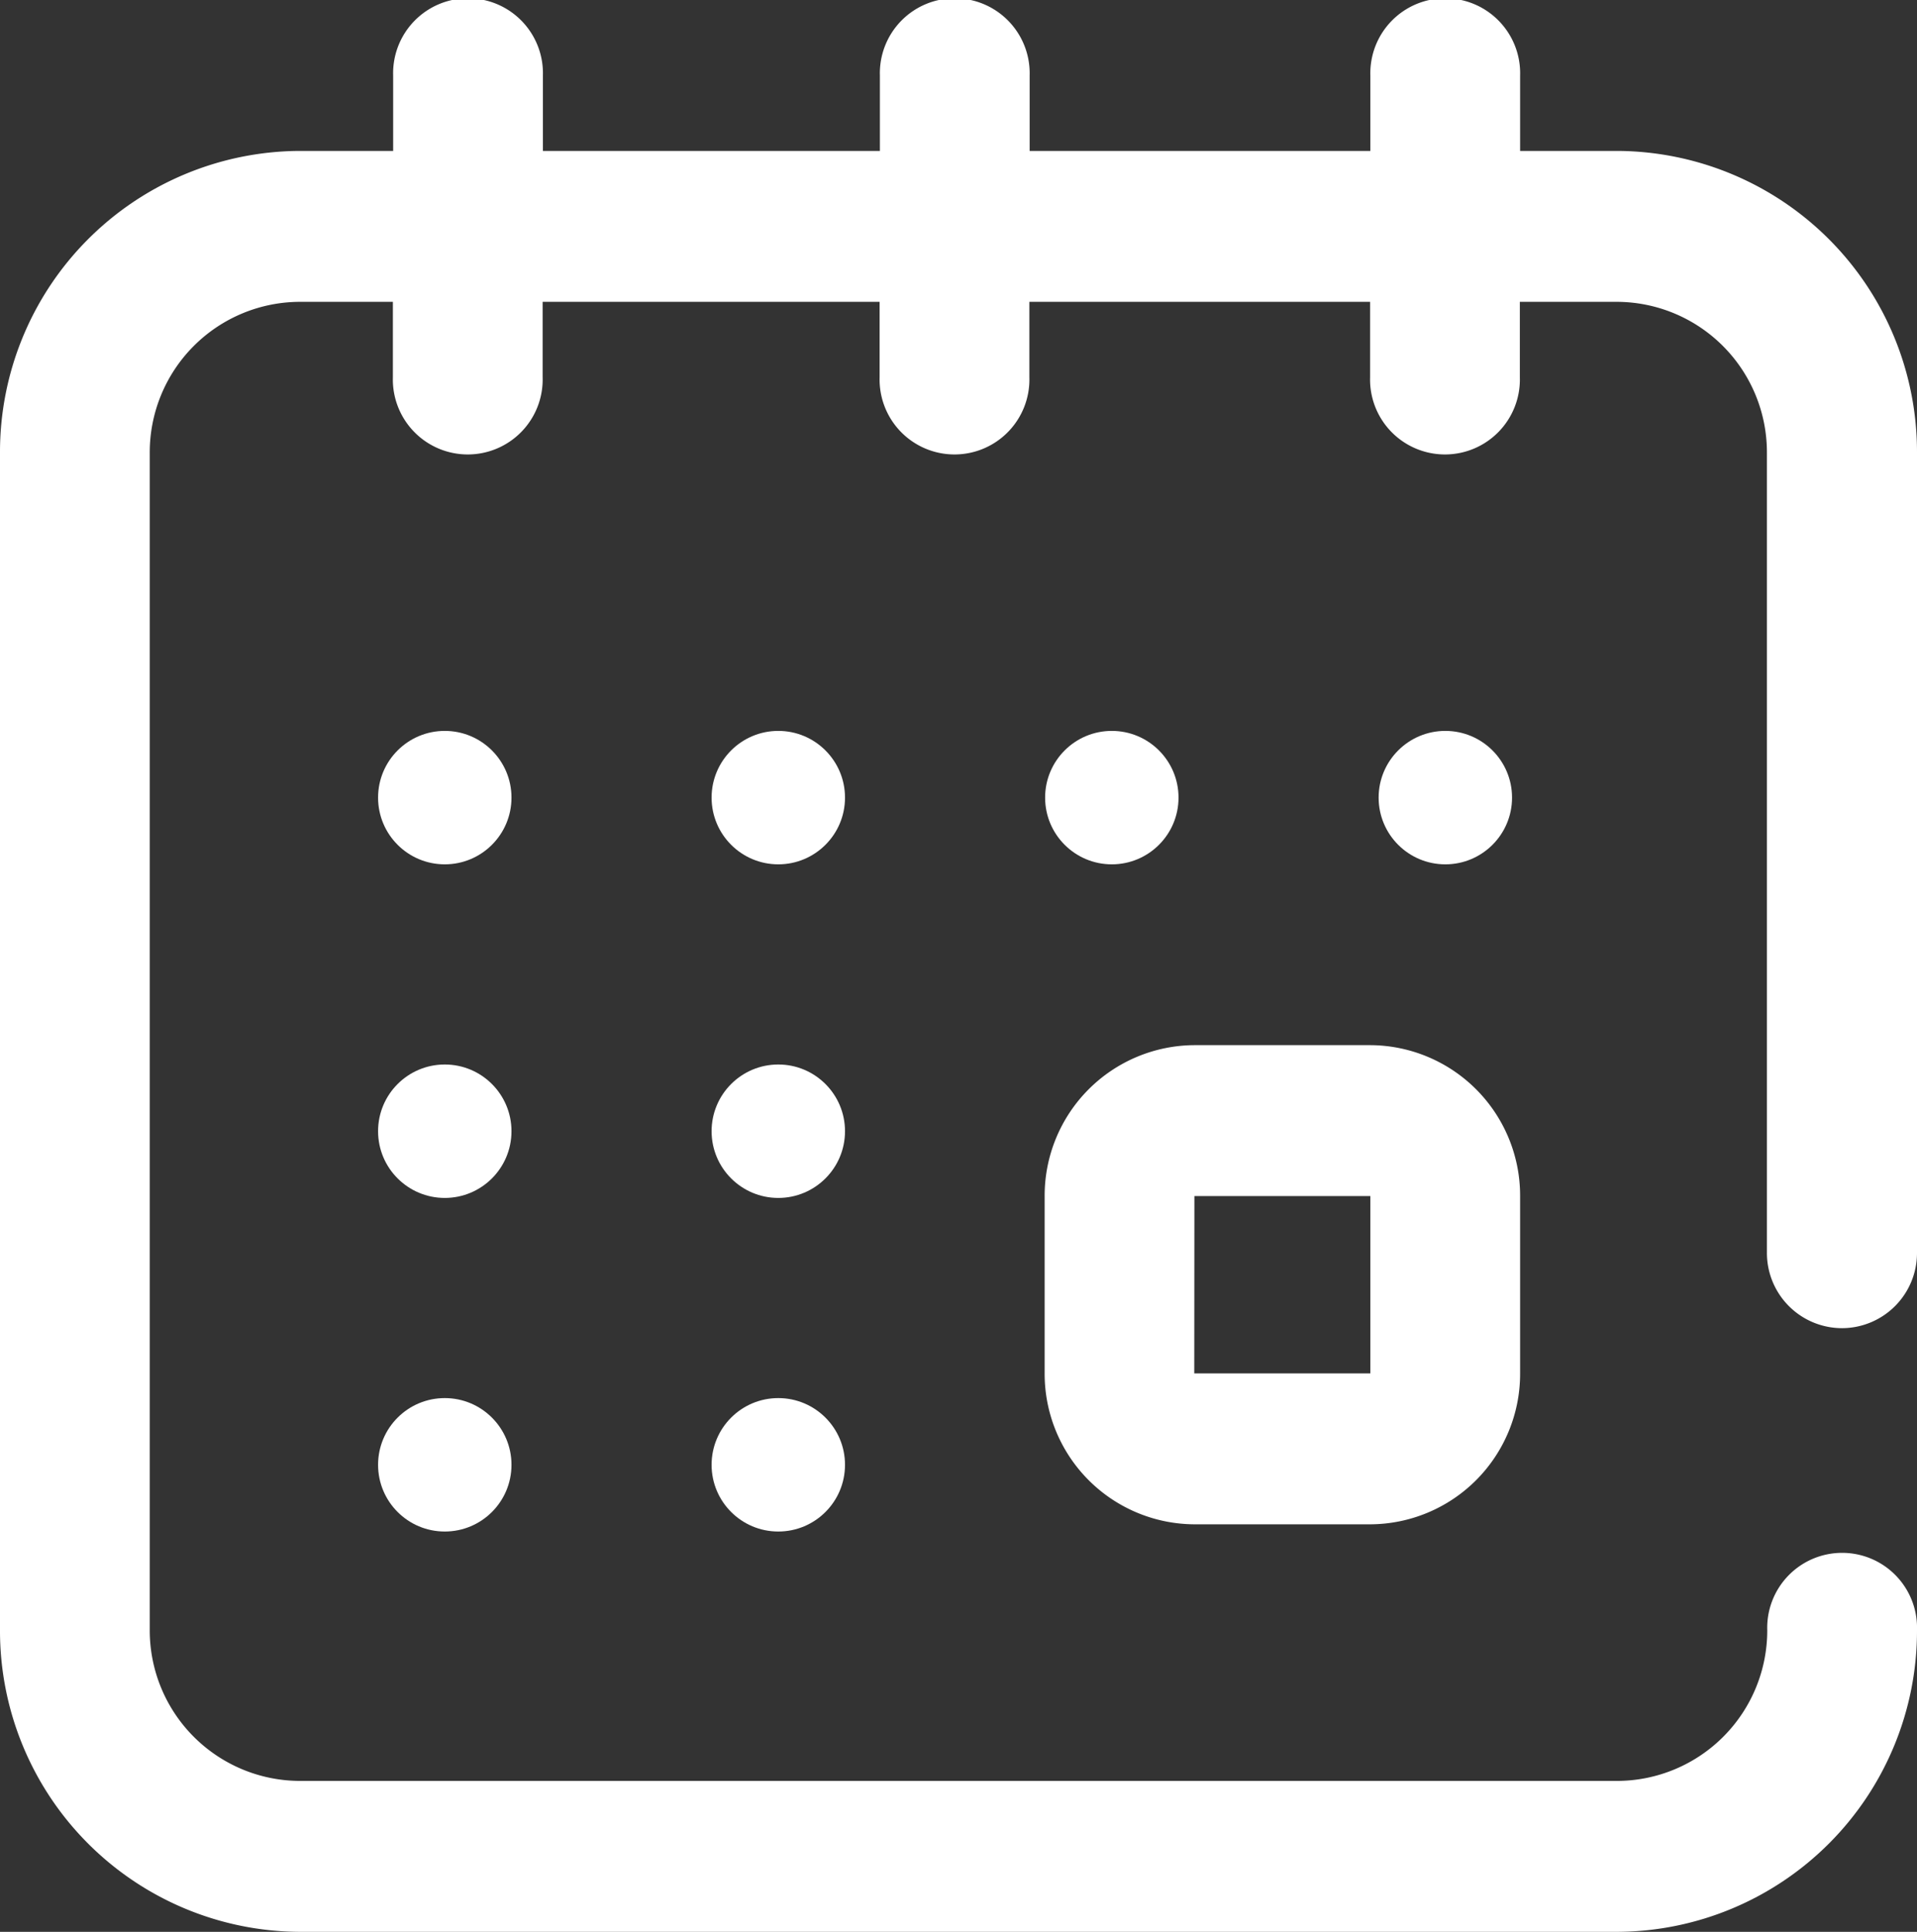 <svg xmlns="http://www.w3.org/2000/svg" width="28.739" height="28.955" viewBox="0 0 28.739 28.955"><rect x="0" y="0" width="28.739" height="28.955" fill="#333333" stroke="none"/><defs><style>.a{fill:#fff;}</style></defs><path class="a" d="M279,281.92a2.256,2.256,0,0,0,2.245,2.262h2.638a2.256,2.256,0,0,0,2.245-2.262v-2.658A2.256,2.256,0,0,0,283.883,277h-2.638A2.256,2.256,0,0,0,279,279.262Zm2.245-2.658h2.638v2.658h-2.64Z" transform="translate(-263.339 -261.335)"/><circle class="a" cx="1" cy="1" r="1" transform="translate(20.668 10.955)"/><circle class="a" cx="1" cy="1" r="1" transform="translate(15.668 10.955)"/><path class="a" d="M27.616,19.907a1.127,1.127,0,0,0,1.123-1.131V6.786a4.513,4.513,0,0,0-4.49-4.524H22.789V1.131a1.123,1.123,0,1,0-2.245,0V2.262H15.436V1.131a1.123,1.123,0,1,0-2.245,0V2.262H8.139V1.131a1.123,1.123,0,1,0-2.245,0V2.262H4.49A4.513,4.513,0,0,0,0,6.786V24.431a4.513,4.513,0,0,0,4.49,4.524H24.249a4.513,4.513,0,0,0,4.49-4.524,1.123,1.123,0,1,0-2.245,0,2.256,2.256,0,0,1-2.245,2.262H4.49a2.256,2.256,0,0,1-2.245-2.262V6.786A2.256,2.256,0,0,1,4.49,4.524h1.4V5.655a1.123,1.123,0,1,0,2.245,0V4.524h5.052V5.655a1.123,1.123,0,1,0,2.245,0V4.524h5.108V5.655a1.123,1.123,0,1,0,2.245,0V4.524h1.459a2.256,2.256,0,0,1,2.245,2.262V18.776A1.127,1.127,0,0,0,27.616,19.907Z"/><circle class="a" cx="1" cy="1" r="1" transform="translate(5.668 20.955)"/><circle class="a" cx="1" cy="1" r="1" transform="translate(5.668 10.955)"/><circle class="a" cx="1" cy="1" r="1" transform="translate(5.668 15.955)"/><circle class="a" cx="1" cy="1" r="1" transform="translate(10.668 15.955)"/><circle class="a" cx="1" cy="1" r="1" transform="translate(10.668 10.955)"/><circle class="a" cx="1" cy="1" r="1" transform="translate(10.668 20.955)"/></svg>